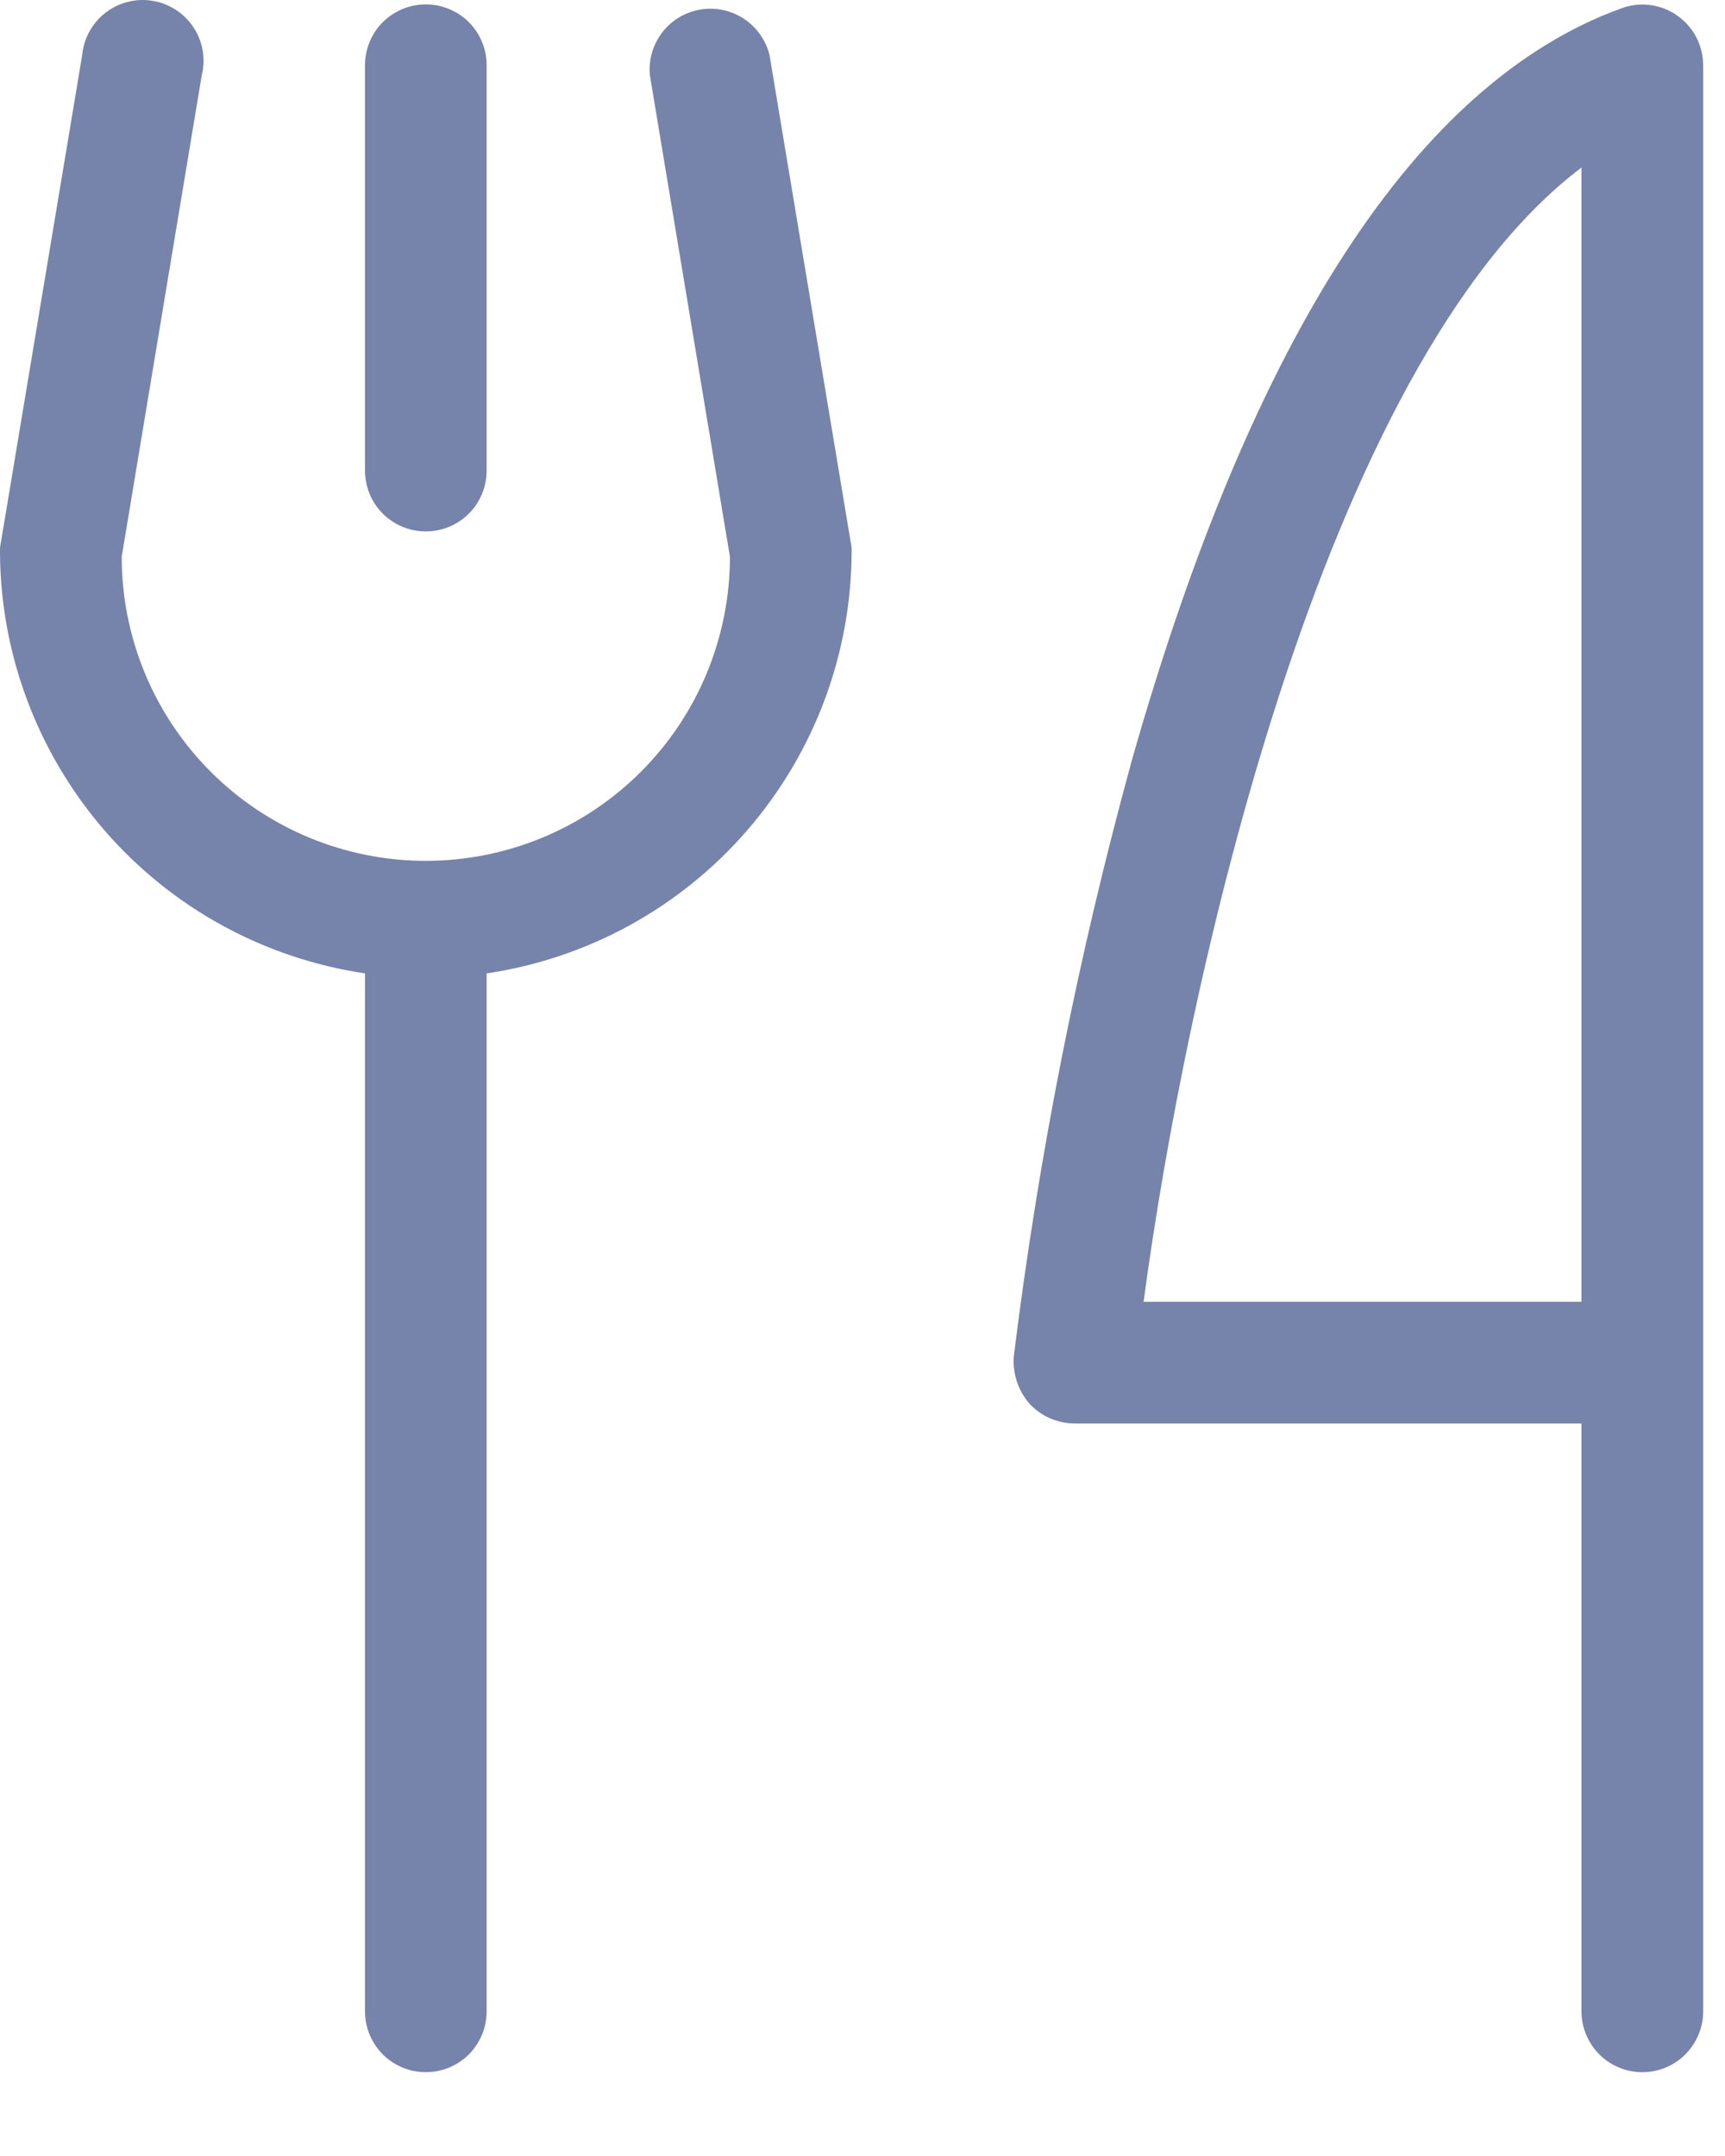 <svg width="20" height="25" viewBox="0 0 20 25" fill="none" xmlns="http://www.w3.org/2000/svg">
<path d="M4.232 5.457V0.756C4.232 0.569 4.306 0.389 4.438 0.257C4.571 0.125 4.75 0.051 4.937 0.051C5.124 0.051 5.303 0.125 5.436 0.257C5.568 0.389 5.642 0.569 5.642 0.756V5.457C5.642 5.644 5.568 5.824 5.436 5.956C5.303 6.088 5.124 6.162 4.937 6.162C4.75 6.162 4.571 6.088 4.438 5.956C4.306 5.824 4.232 5.644 4.232 5.457ZM8.922 0.638C8.879 0.465 8.773 0.315 8.624 0.217C8.475 0.119 8.294 0.081 8.119 0.111C7.943 0.141 7.785 0.236 7.677 0.377C7.569 0.519 7.518 0.696 7.535 0.873L8.463 6.456C8.463 7.391 8.092 8.288 7.43 8.95C6.769 9.611 5.872 9.982 4.937 9.982C4.002 9.982 3.105 9.611 2.444 8.95C1.782 8.288 1.411 7.391 1.411 6.456L2.339 0.873C2.363 0.779 2.366 0.681 2.35 0.586C2.333 0.49 2.297 0.399 2.244 0.318C2.191 0.237 2.121 0.168 2.04 0.115C1.959 0.062 1.868 0.026 1.772 0.01C1.677 -0.006 1.579 -0.003 1.485 0.021C1.391 0.044 1.303 0.087 1.226 0.145C1.149 0.204 1.085 0.279 1.038 0.363C0.991 0.448 0.962 0.542 0.953 0.638L0.012 6.28C0.003 6.318 -0.001 6.358 0 6.398C0.004 7.584 0.434 8.729 1.21 9.627C1.986 10.524 3.058 11.113 4.232 11.287V23.323C4.232 23.51 4.306 23.689 4.438 23.822C4.571 23.954 4.75 24.028 4.937 24.028C5.124 24.028 5.303 23.954 5.436 23.822C5.568 23.689 5.642 23.51 5.642 23.323V11.287C6.816 11.113 7.888 10.524 8.664 9.627C9.441 8.729 9.87 7.584 9.874 6.398C9.876 6.358 9.872 6.318 9.862 6.28L8.922 0.638ZM19.747 0.756V23.323C19.747 23.51 19.672 23.689 19.54 23.822C19.408 23.954 19.229 24.028 19.041 24.028C18.855 24.028 18.675 23.954 18.543 23.822C18.411 23.689 18.336 23.51 18.336 23.323V16.506H12.459C12.36 16.506 12.261 16.484 12.17 16.444C12.079 16.404 11.998 16.345 11.931 16.271C11.803 16.12 11.74 15.926 11.754 15.73C12.043 13.388 12.503 11.07 13.129 8.795C14.528 3.882 16.432 0.956 18.795 0.098C18.901 0.058 19.016 0.044 19.128 0.058C19.241 0.072 19.349 0.113 19.443 0.178C19.536 0.243 19.613 0.329 19.666 0.43C19.718 0.53 19.746 0.642 19.747 0.756ZM18.336 1.943C15.316 4.223 13.741 11.475 13.259 15.095H18.336V1.943Z" fill="#7683AA"/>
</svg>
